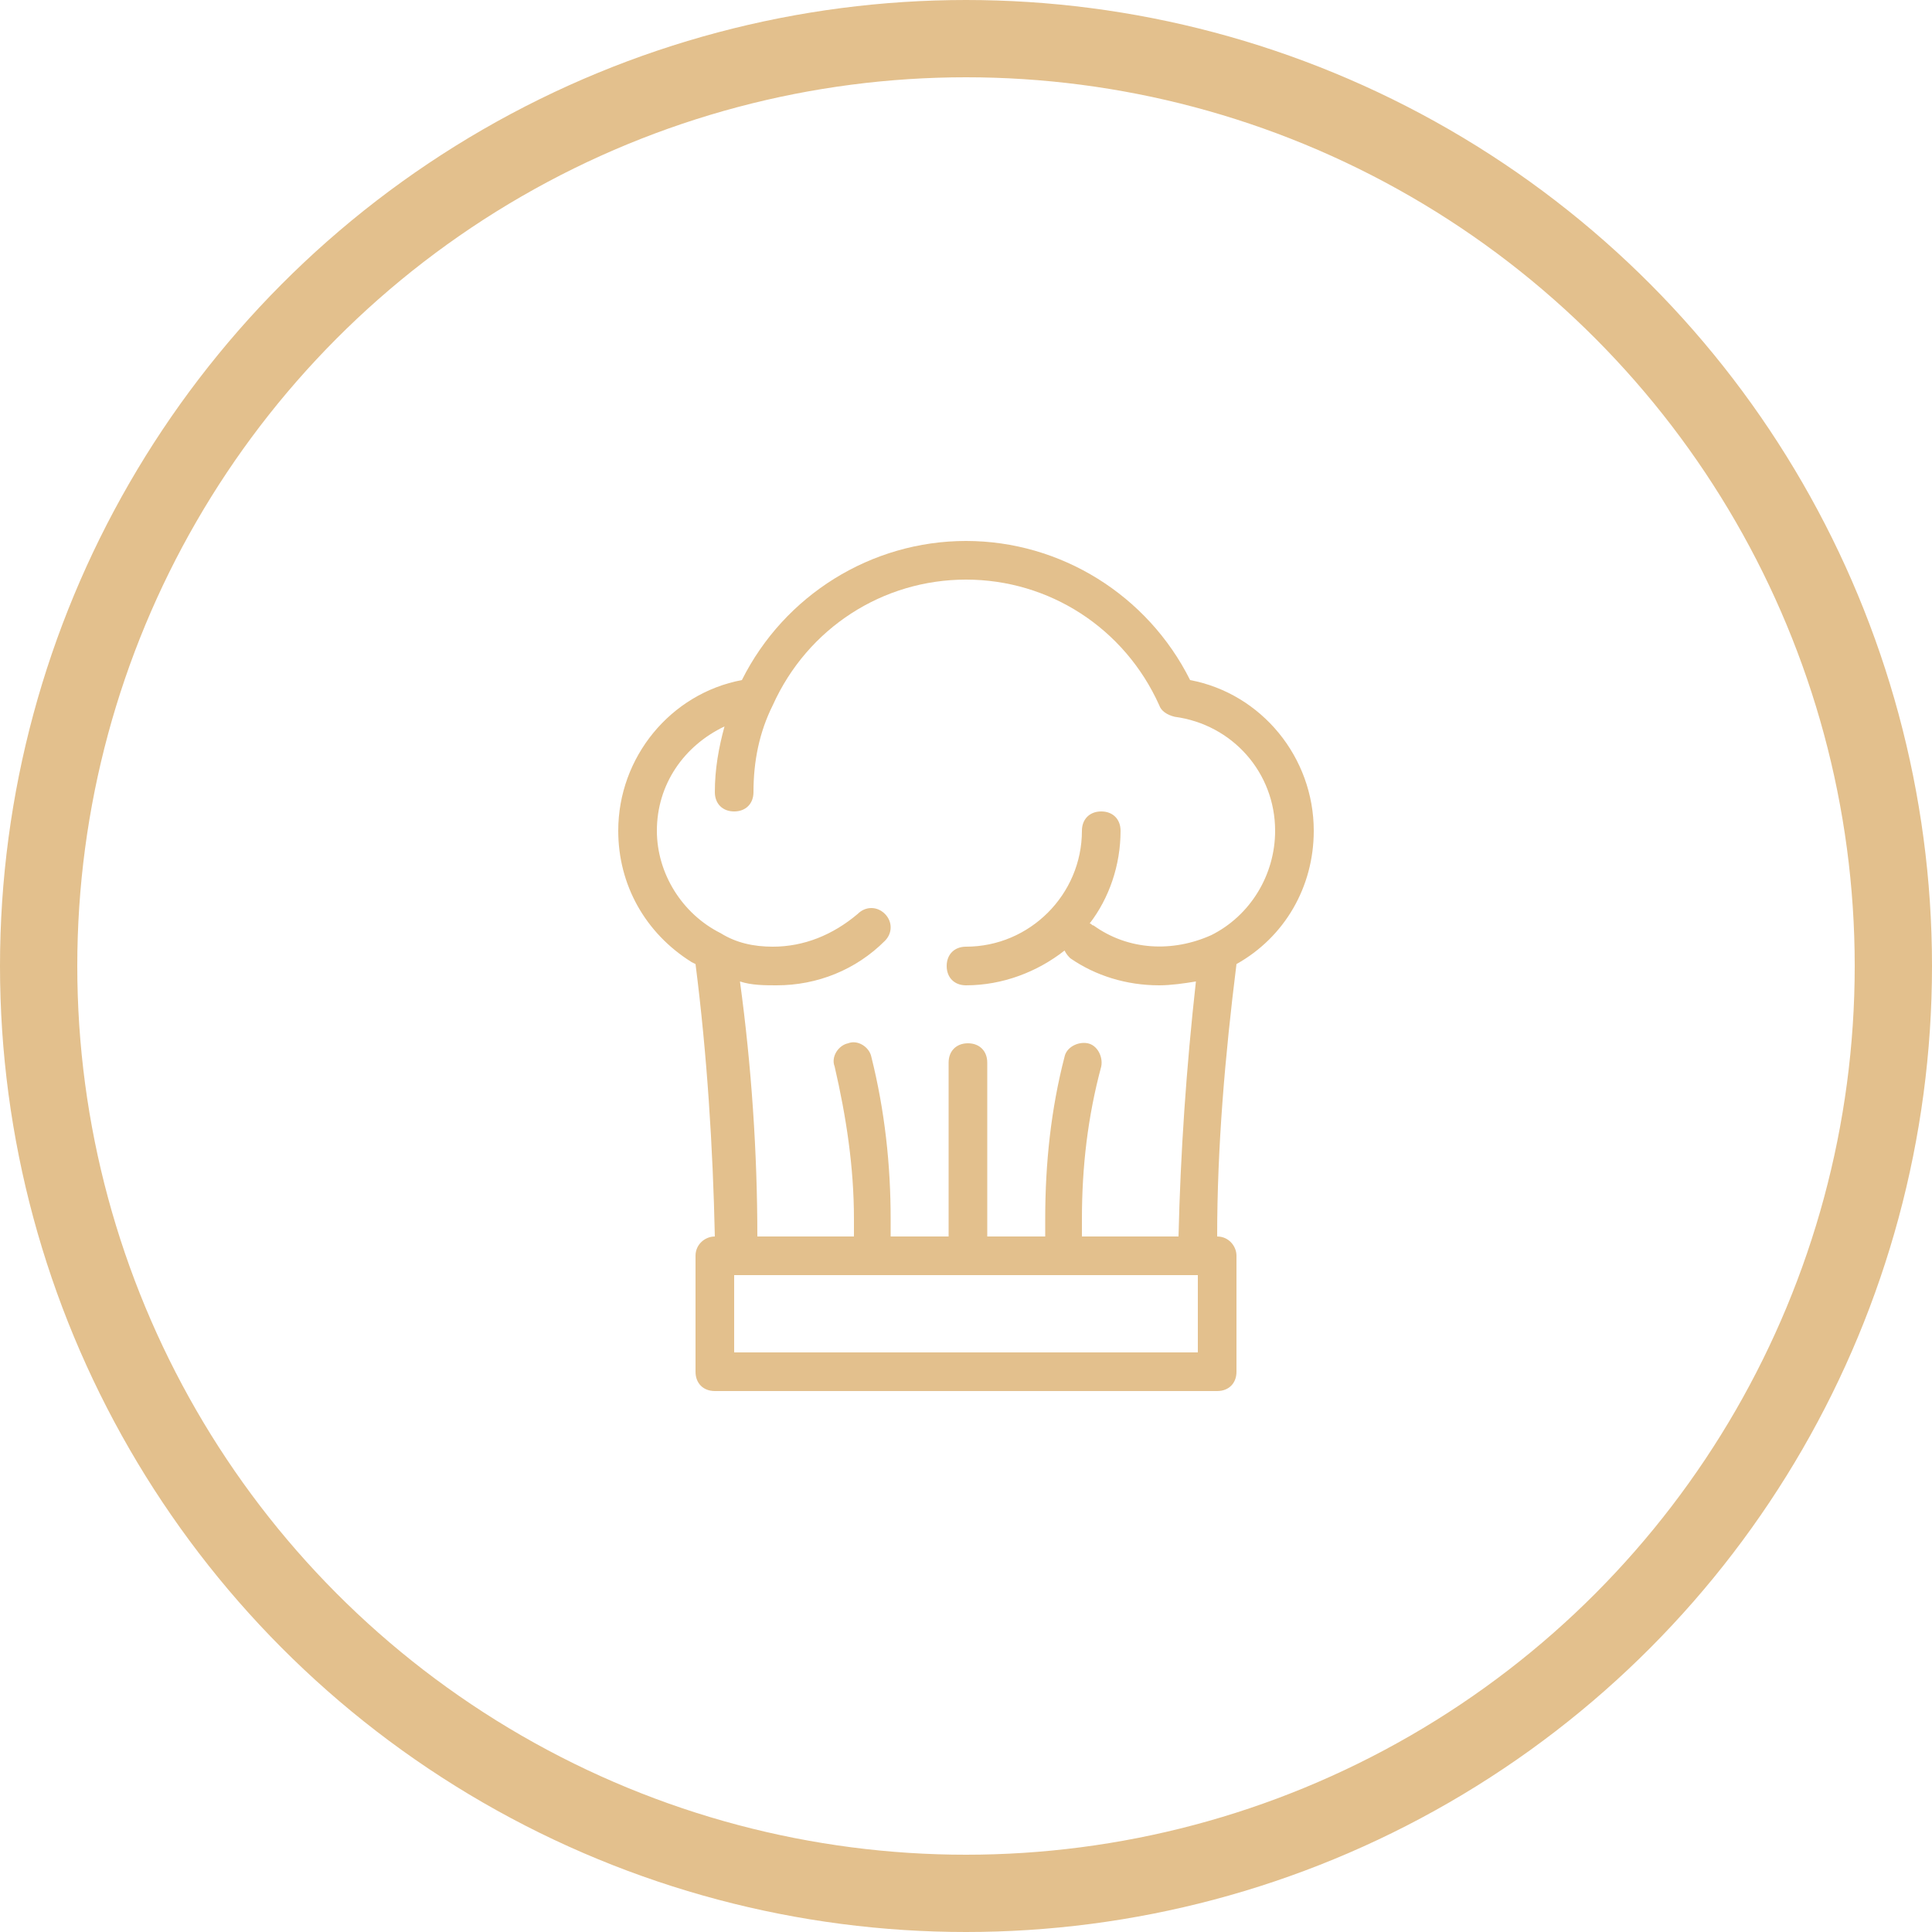 <svg width="50" height="50" viewBox="0 0 50 50" fill="none" xmlns="http://www.w3.org/2000/svg">
<circle cx="25" cy="25" r="24" stroke="#E3C08D" stroke-width="2"/>
<path d="M30.8 17.6C29.7 15.4 27.45 14 25 14C22.55 14 20.3 15.4 19.2 17.6C17.35 17.95 16 19.6 16 21.5C16 22.9 16.7 24.15 17.9 24.9L18 24.95C18.3 27.3 18.45 29.7 18.5 32C18.25 32 18 32.2 18 32.5V35.5C18 35.8 18.2 36 18.5 36H31.5C31.8 36 32 35.8 32 35.5V32.5C32 32.25 31.8 32 31.5 32C31.5 29.7 31.7 27.35 32 24.95C33.25 24.25 34 22.95 34 21.5C34 19.6 32.65 17.95 30.8 17.6ZM31 35H19V33H31V35ZM31.35 24.2C31.3 24.2 31.3 24.2 31.35 24.2C30.35 24.65 29.2 24.6 28.3 23.95C28.25 23.95 28.25 23.9 28.2 23.9C28.7 23.25 29 22.4 29 21.5C29 21.2 28.8 21 28.5 21C28.2 21 28 21.2 28 21.5C28 23.15 26.65 24.5 25 24.5C24.7 24.5 24.5 24.7 24.5 25C24.5 25.3 24.7 25.5 25 25.5C25.95 25.5 26.85 25.15 27.55 24.6C27.6 24.7 27.65 24.75 27.7 24.8C28.35 25.25 29.15 25.5 30 25.5C30.3 25.5 30.65 25.45 30.95 25.4C30.7 27.65 30.55 29.85 30.5 32H28V31.55C28 30.2 28.15 28.9 28.5 27.6C28.55 27.35 28.4 27.05 28.15 27C27.9 26.95 27.6 27.1 27.55 27.35C27.2 28.7 27.05 30.1 27.05 31.55V32H25.55V27.5C25.55 27.2 25.35 27 25.05 27C24.75 27 24.55 27.2 24.55 27.5V32H23.05V31.55C23.05 30.15 22.9 28.75 22.55 27.35C22.5 27.1 22.2 26.9 21.95 27C21.7 27.05 21.5 27.35 21.6 27.6C21.9 28.9 22.1 30.2 22.1 31.55V32H19.6C19.6 29.85 19.45 27.6 19.15 25.4C19.45 25.5 19.8 25.5 20.1 25.5C21.15 25.5 22.15 25.1 22.9 24.35C23.1 24.15 23.1 23.85 22.9 23.65C22.7 23.45 22.4 23.45 22.2 23.65C21.55 24.2 20.8 24.5 20 24.5C19.5 24.5 19.05 24.4 18.65 24.15C17.65 23.65 17 22.6 17 21.5C17 20.3 17.7 19.3 18.75 18.8C18.6 19.35 18.5 19.9 18.5 20.5C18.5 20.8 18.7 21 19 21C19.3 21 19.5 20.8 19.5 20.5C19.5 19.7 19.65 18.95 20 18.25C20.9 16.25 22.85 15 25 15C27.15 15 29.1 16.25 30 18.25C30.05 18.4 30.2 18.5 30.4 18.55C31.9 18.75 33 20 33 21.5C33 22.65 32.35 23.7 31.35 24.2Z" fill="#E3C08D"/>
</svg>
